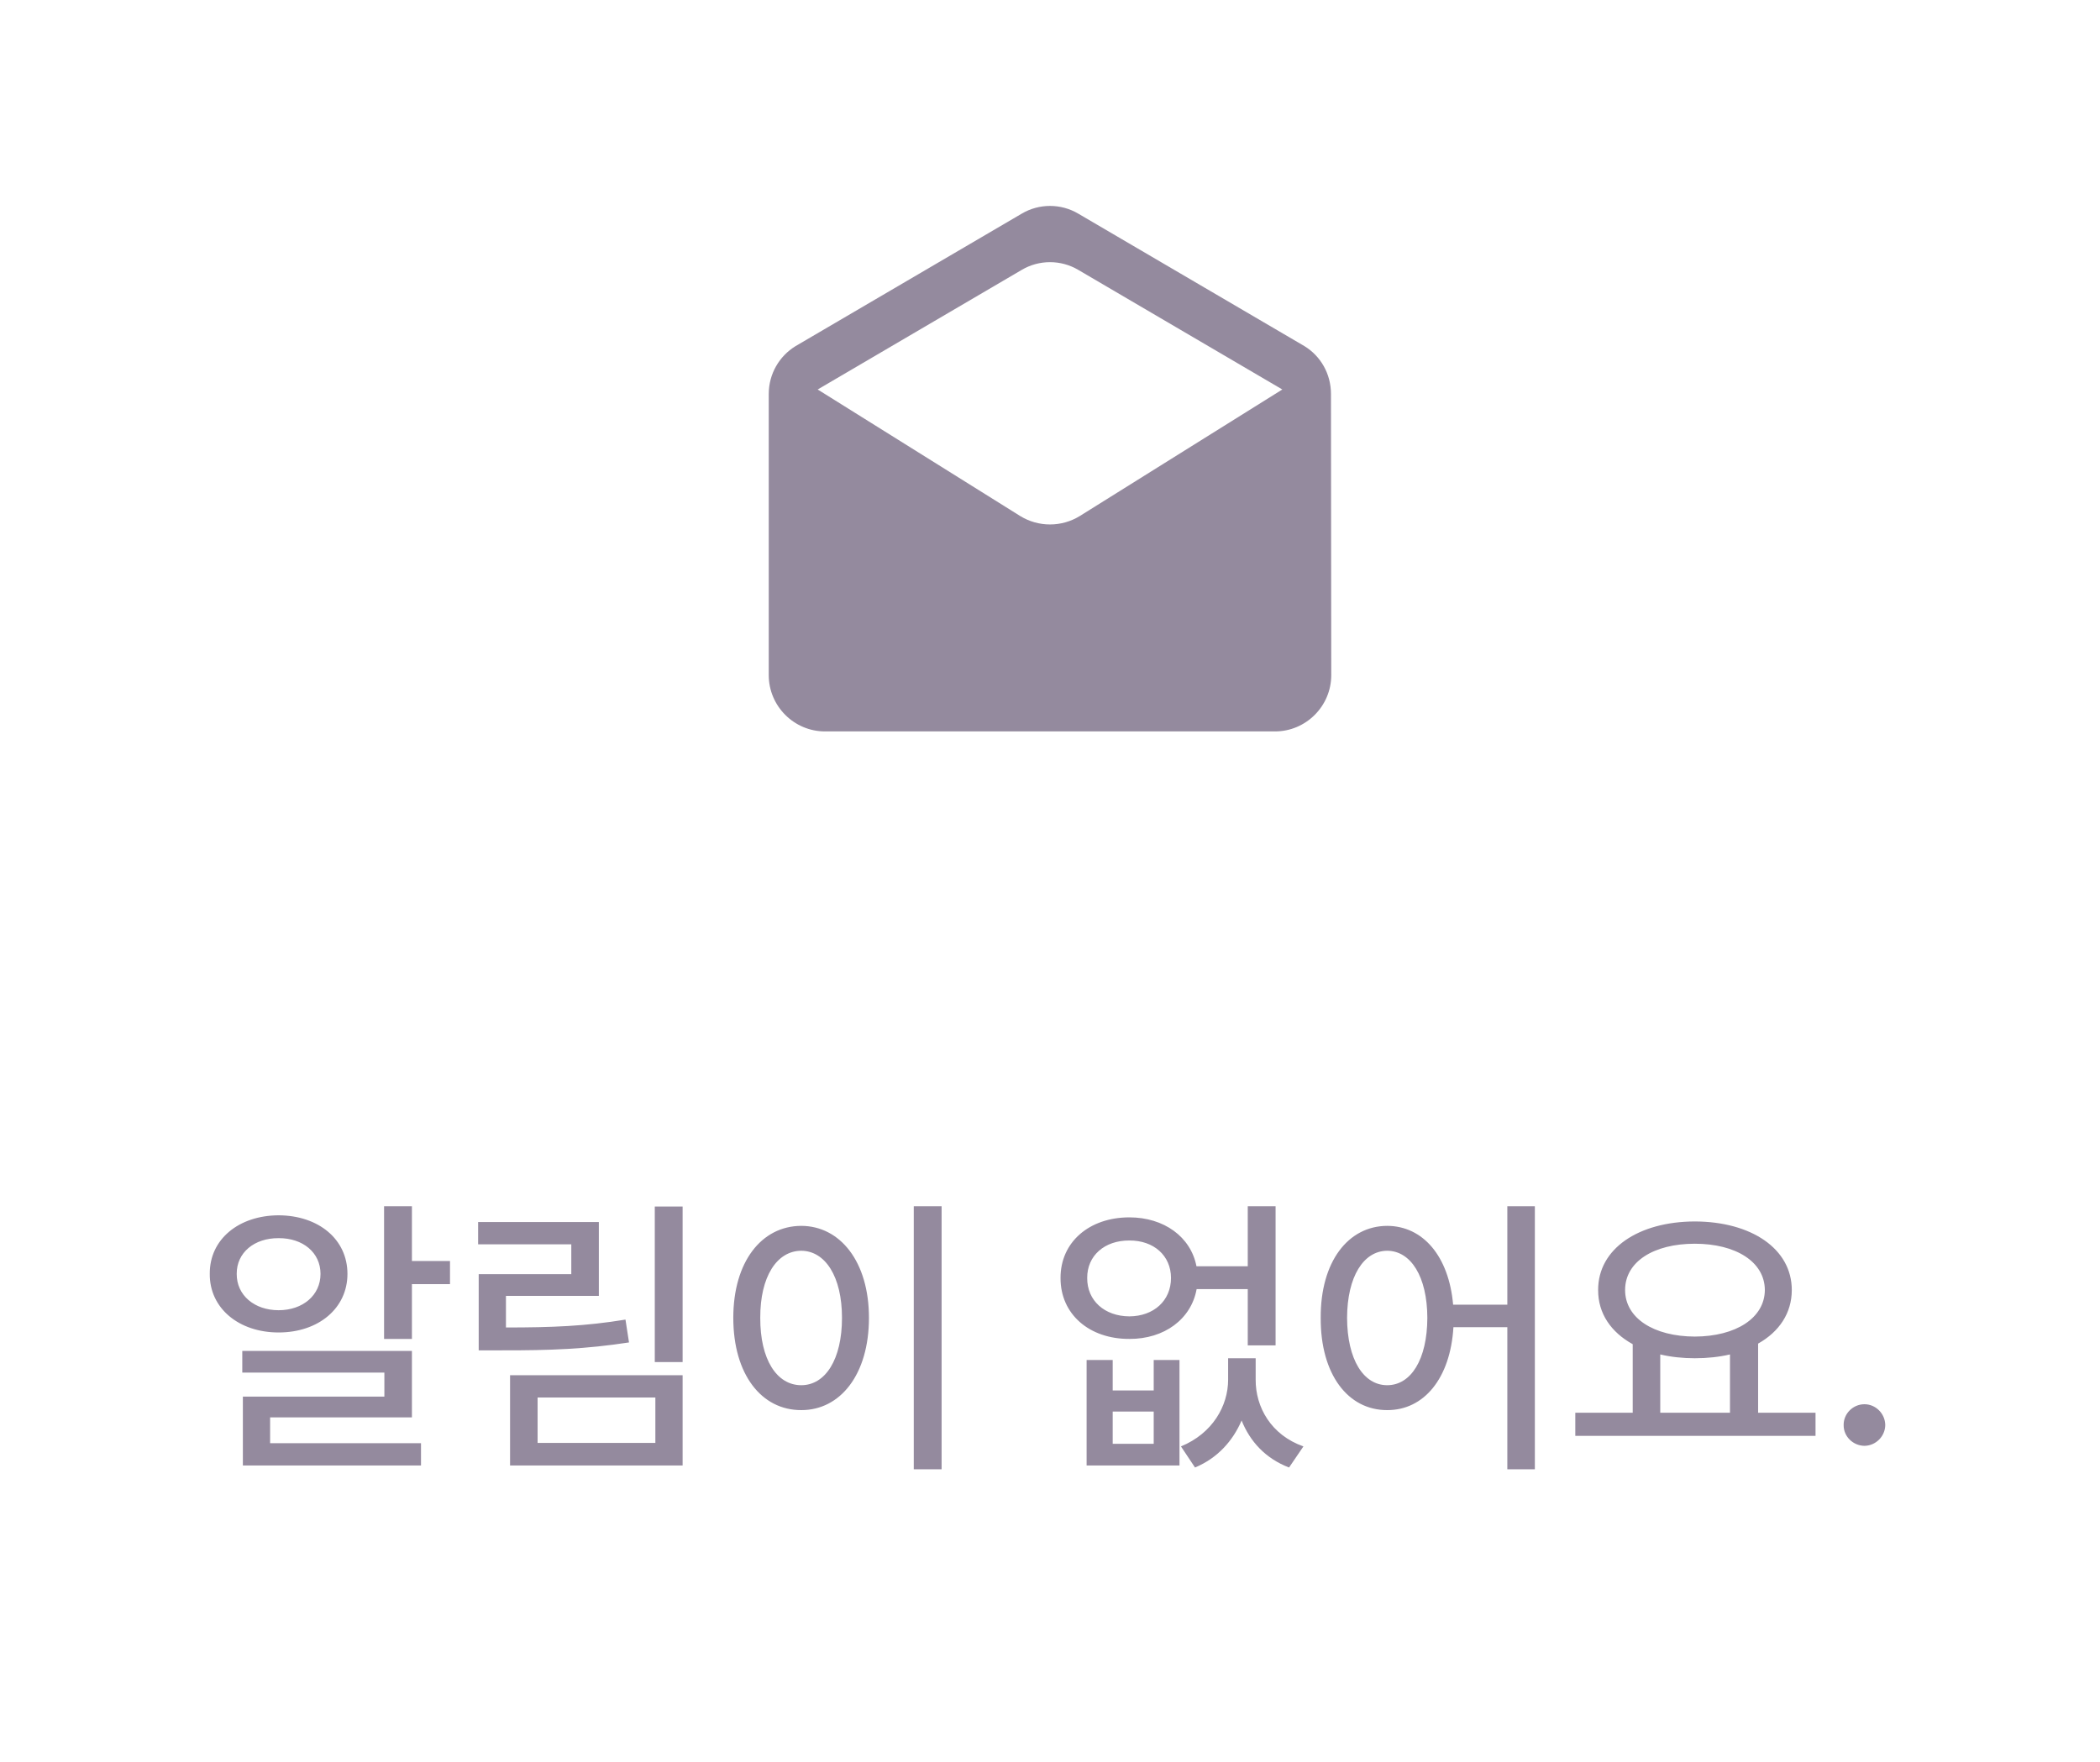 <svg width="112" height="94" viewBox="0 0 112 94" fill="none" xmlns="http://www.w3.org/2000/svg">
<path d="M70.985 21.016C70.985 19.936 70.43 18.991 69.575 18.466L57.515 11.401C56.585 10.846 55.415 10.846 54.485 11.401L42.425 18.466C41.57 18.991 41 19.936 41 21.016V36.016C41 37.666 42.35 39.016 44 39.016H68C69.65 39.016 71 37.666 71 36.016L70.985 21.016ZM54.41 27.526L43.61 20.776L54.485 14.401C55.415 13.846 56.585 13.846 57.515 14.401L68.39 20.776L57.59 27.526C56.615 28.126 55.385 28.126 54.41 27.526Z" fill="#948A9E"/>
<path d="M21.969 64.344H20.484V71.422H21.969V68.5H24V67.266H21.969V64.344ZM11.188 67.953C11.172 69.789 12.742 71.078 14.859 71.078C16.984 71.078 18.531 69.789 18.531 67.953C18.531 66.102 16.984 64.836 14.859 64.828C12.742 64.836 11.172 66.102 11.188 67.953ZM12.625 67.953C12.617 66.812 13.57 66.039 14.859 66.047C16.148 66.039 17.094 66.812 17.094 67.953C17.094 69.094 16.148 69.891 14.859 69.891C13.57 69.891 12.617 69.094 12.625 67.953ZM12.922 73.219H20.5V74.5H12.953V78.172H22.453V76.984H14.406V75.609H21.969V72.062H12.922V73.219ZM36.406 64.359H34.922V72.656H36.406V64.359ZM25.5 66.375H30.469V67.969H25.531V72.031H26.703C29.352 72.039 31.258 71.961 33.547 71.609L33.359 70.391C31.227 70.742 29.438 70.812 26.984 70.812V69.125H31.938V65.188H25.5V66.375ZM27.203 78.172H36.406V73.359H27.203V78.172ZM28.672 76.969V74.547H34.953V76.969H28.672ZM50.219 64.344H48.734V78.375H50.219V64.344ZM39.109 70.297C39.109 73.32 40.617 75.227 42.734 75.219C44.812 75.227 46.344 73.32 46.344 70.297C46.344 67.305 44.812 65.398 42.734 65.391C40.617 65.398 39.109 67.305 39.109 70.297ZM40.547 70.297C40.539 68.102 41.43 66.727 42.734 66.719C44.016 66.727 44.906 68.102 44.906 70.297C44.906 72.523 44.016 73.891 42.734 73.891C41.43 73.891 40.539 72.523 40.547 70.297ZM59.344 72.547H57.953V78.172H62.906V72.547H61.531V74.172H59.344V72.547ZM56.562 68.172C56.555 70.102 58.094 71.43 60.234 71.422C62.094 71.43 63.531 70.367 63.82 68.766H66.547V71.766H68.031V64.344H66.547V67.547H63.812C63.508 65.977 62.078 64.938 60.234 64.938C58.094 64.938 56.555 66.258 56.562 68.172ZM57.984 68.172C57.977 66.977 58.914 66.164 60.234 66.172C61.531 66.164 62.453 66.977 62.453 68.172C62.453 69.383 61.531 70.211 60.234 70.219C58.914 70.211 57.977 69.383 57.984 68.172ZM59.344 77.016V75.297H61.531V77.016H59.344ZM62.984 77.156L63.734 78.281C64.938 77.781 65.758 76.852 66.219 75.773C66.664 76.883 67.484 77.797 68.75 78.281L69.516 77.156C67.789 76.547 66.961 75.062 66.969 73.594V72.453H65.5V73.594C65.5 74.992 64.672 76.461 62.984 77.156ZM73.984 65.391C71.898 65.398 70.422 67.305 70.438 70.297C70.422 73.32 71.898 75.227 73.984 75.219C75.938 75.227 77.352 73.531 77.516 70.797H80.391V78.375H81.859V64.344H80.391V69.594H77.5C77.273 67.008 75.891 65.398 73.984 65.391ZM71.844 70.297C71.852 68.102 72.719 66.727 73.984 66.719C75.25 66.727 76.117 68.102 76.125 70.297C76.117 72.523 75.25 73.891 73.984 73.891C72.719 73.891 71.852 72.523 71.844 70.297ZM96.828 75.359H93.766V71.672C94.891 71.039 95.562 70.047 95.562 68.812C95.562 66.609 93.398 65.164 90.391 65.156C87.391 65.164 85.227 66.609 85.234 68.812C85.227 70.07 85.93 71.07 87.078 71.703V75.359H84.016V76.594H96.828V75.359ZM86.672 68.812C86.672 67.305 88.195 66.344 90.391 66.344C92.57 66.344 94.117 67.305 94.125 68.812C94.117 70.312 92.57 71.289 90.391 71.297C88.195 71.289 86.672 70.312 86.672 68.812ZM88.547 75.359V72.25C89.109 72.383 89.734 72.453 90.391 72.453C91.062 72.453 91.695 72.383 92.266 72.25V75.359H88.547ZM99.438 77.125C100.039 77.117 100.539 76.625 100.547 76.016C100.539 75.406 100.039 74.906 99.438 74.906C98.828 74.906 98.32 75.406 98.328 76.016C98.32 76.625 98.828 77.117 99.438 77.125Z" fill="#948A9E"/>
</svg>
